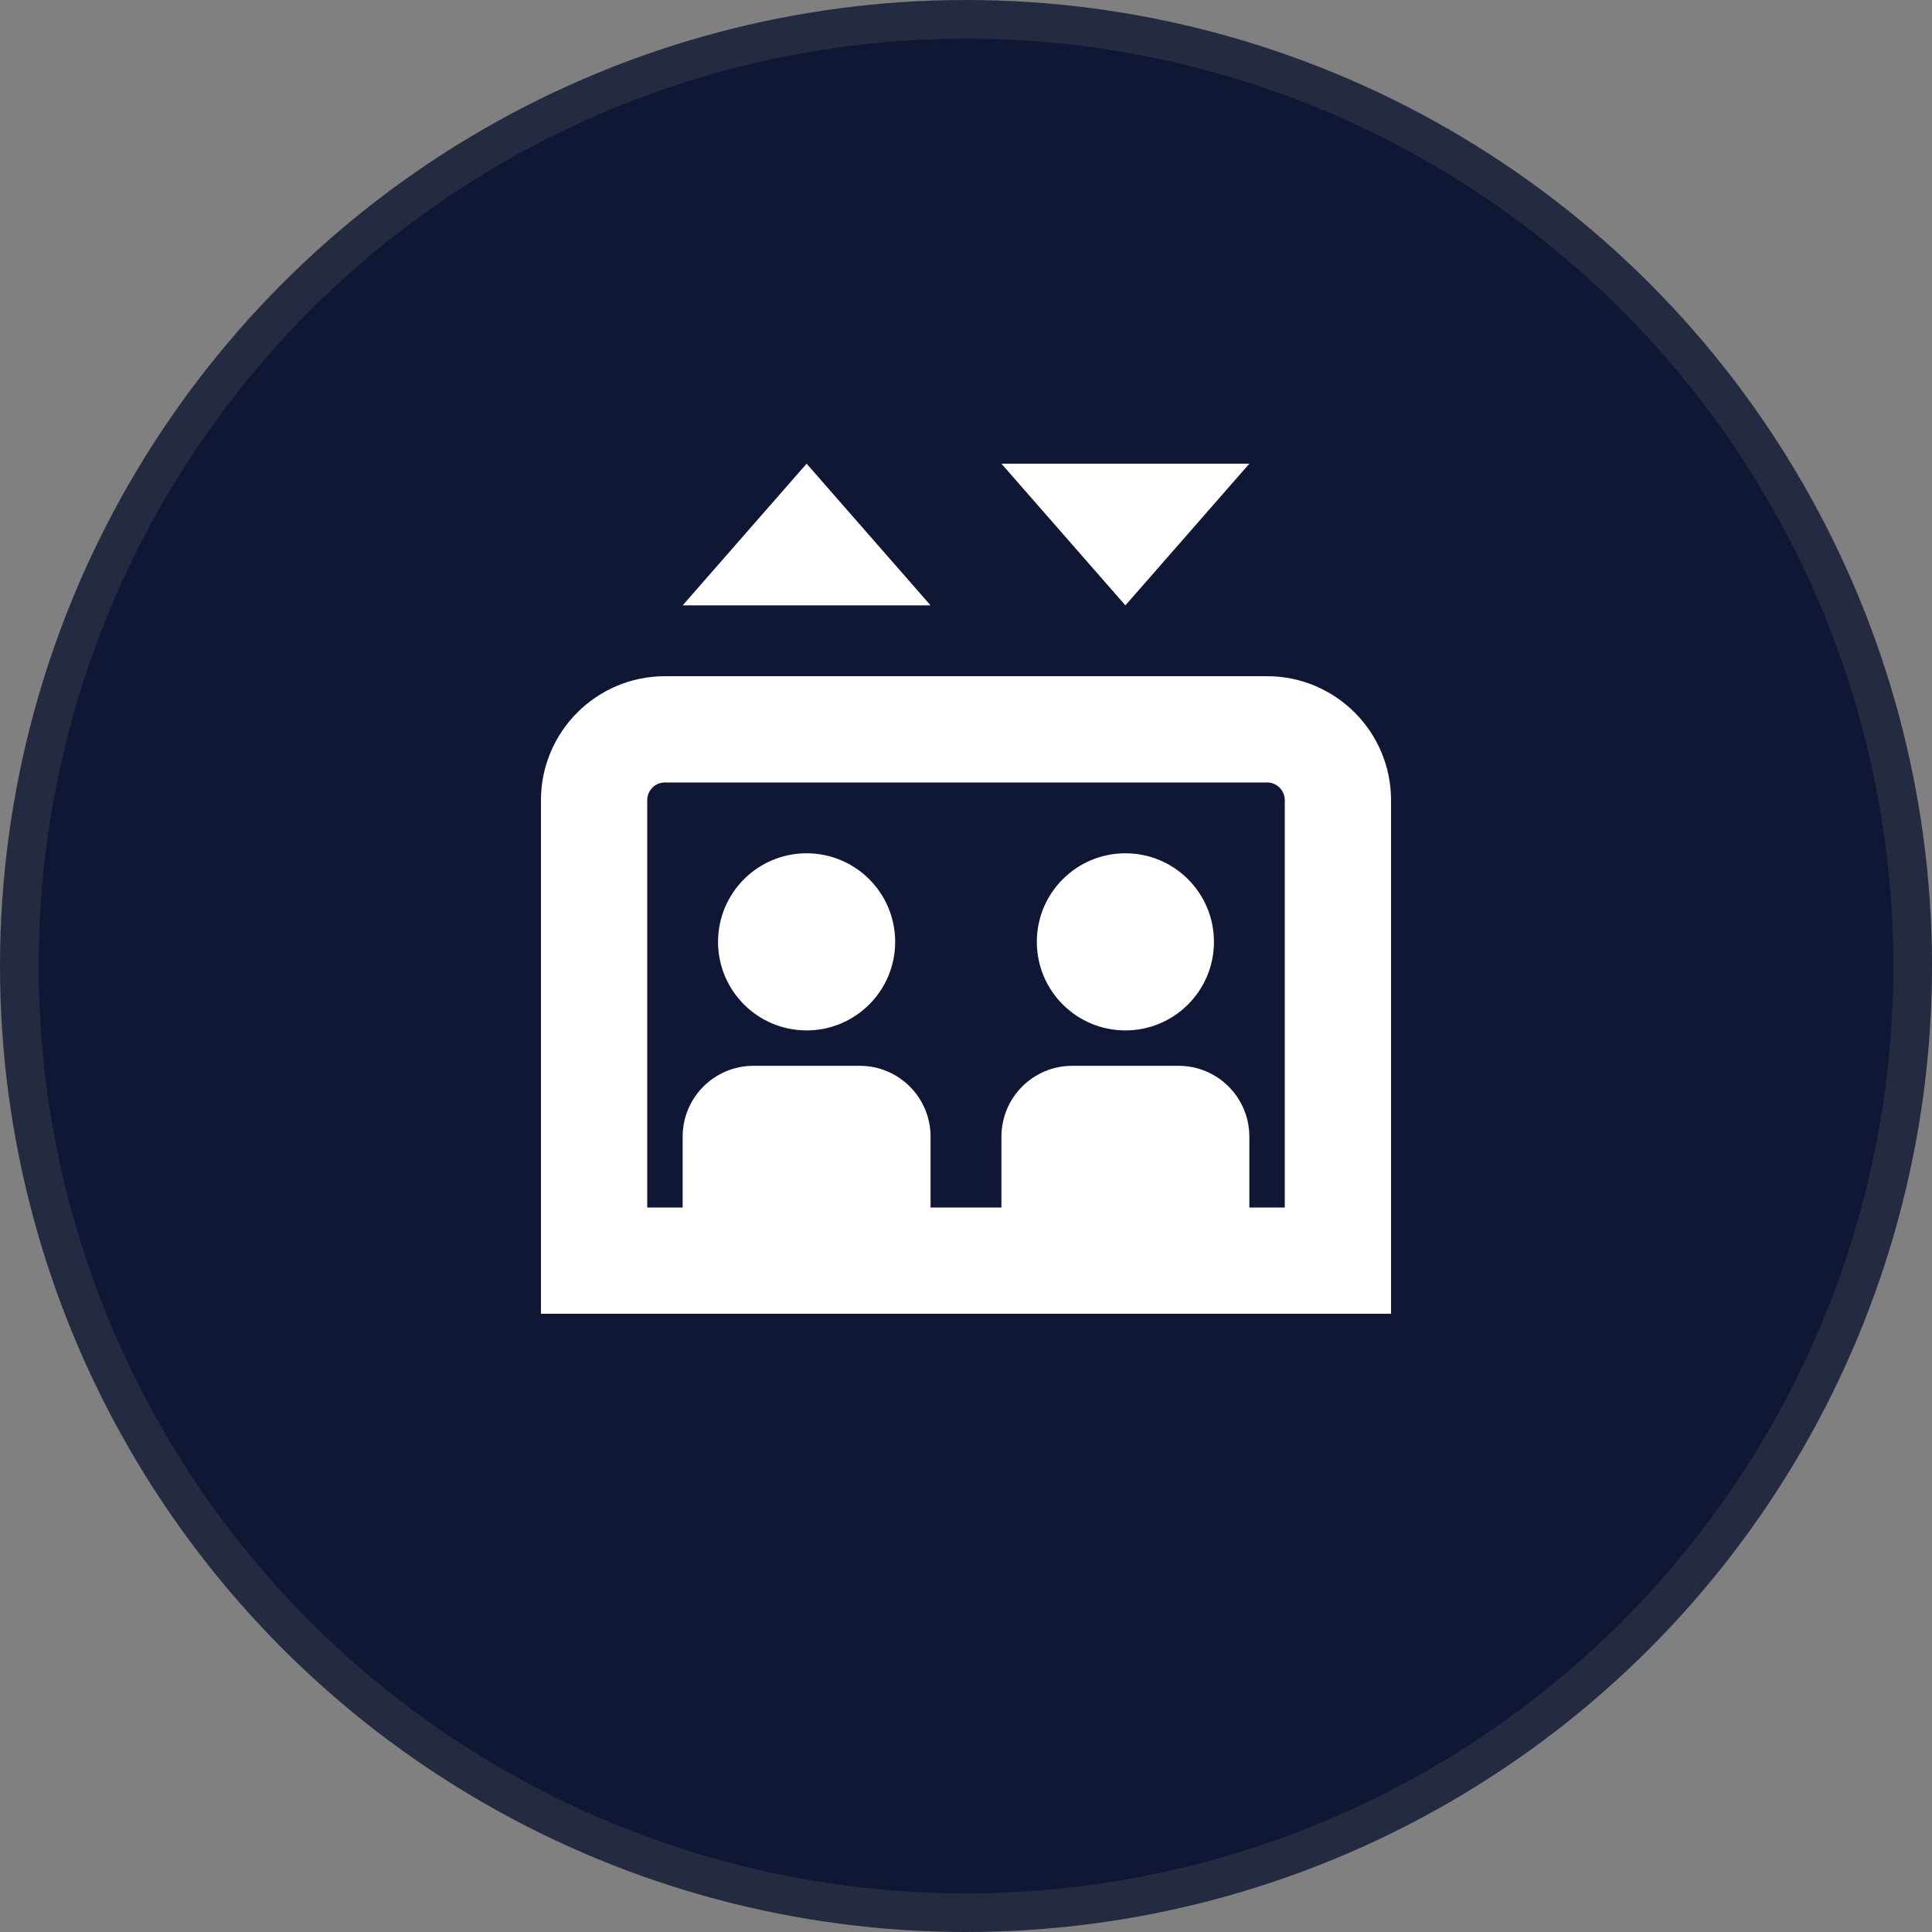 <svg width="50" height="50" viewBox="0 0 50 50" fill="none" xmlns="http://www.w3.org/2000/svg">
<rect x="0" y="0" width="50" height="50" fill="#808080" stroke="none"/>
<g clip-path="url(#clip0_266_125)">
<circle cx="25" cy="25" r="24.5" fill="#0F1734" stroke="#242B41"/>
<path d="M32.792 17.5H17.208C15.439 17.5 14 18.939 14 20.708V34H36V20.708C36 18.939 34.561 17.5 32.792 17.5ZM33.25 31.25H32.333V29.417C32.333 28.404 31.513 27.583 30.5 27.583H27.75C26.737 27.583 25.917 28.404 25.917 29.417V31.25H24.083V29.417C24.083 28.404 23.263 27.583 22.25 27.583H19.5C18.487 27.583 17.667 28.404 17.667 29.417V31.25H16.75V20.708C16.75 20.455 16.956 20.25 17.208 20.25H32.792C33.044 20.25 33.25 20.455 33.25 20.708V31.25ZM24.083 15.667H17.667L20.875 12L24.083 15.667ZM29.125 15.667L25.917 12H32.333L29.125 15.667ZM23.167 24.375C23.167 25.641 22.141 26.667 20.875 26.667C19.609 26.667 18.583 25.641 18.583 24.375C18.583 23.109 19.609 22.083 20.875 22.083C22.141 22.083 23.167 23.109 23.167 24.375ZM31.417 24.375C31.417 25.641 30.391 26.667 29.125 26.667C27.859 26.667 26.833 25.641 26.833 24.375C26.833 23.109 27.859 22.083 29.125 22.083C30.391 22.083 31.417 23.109 31.417 24.375Z" fill="white"/>
</g>
<defs>
<clipPath id="clip0_266_125">
<rect width="50" height="50" fill="white"/>
</clipPath>
</defs>
</svg>
